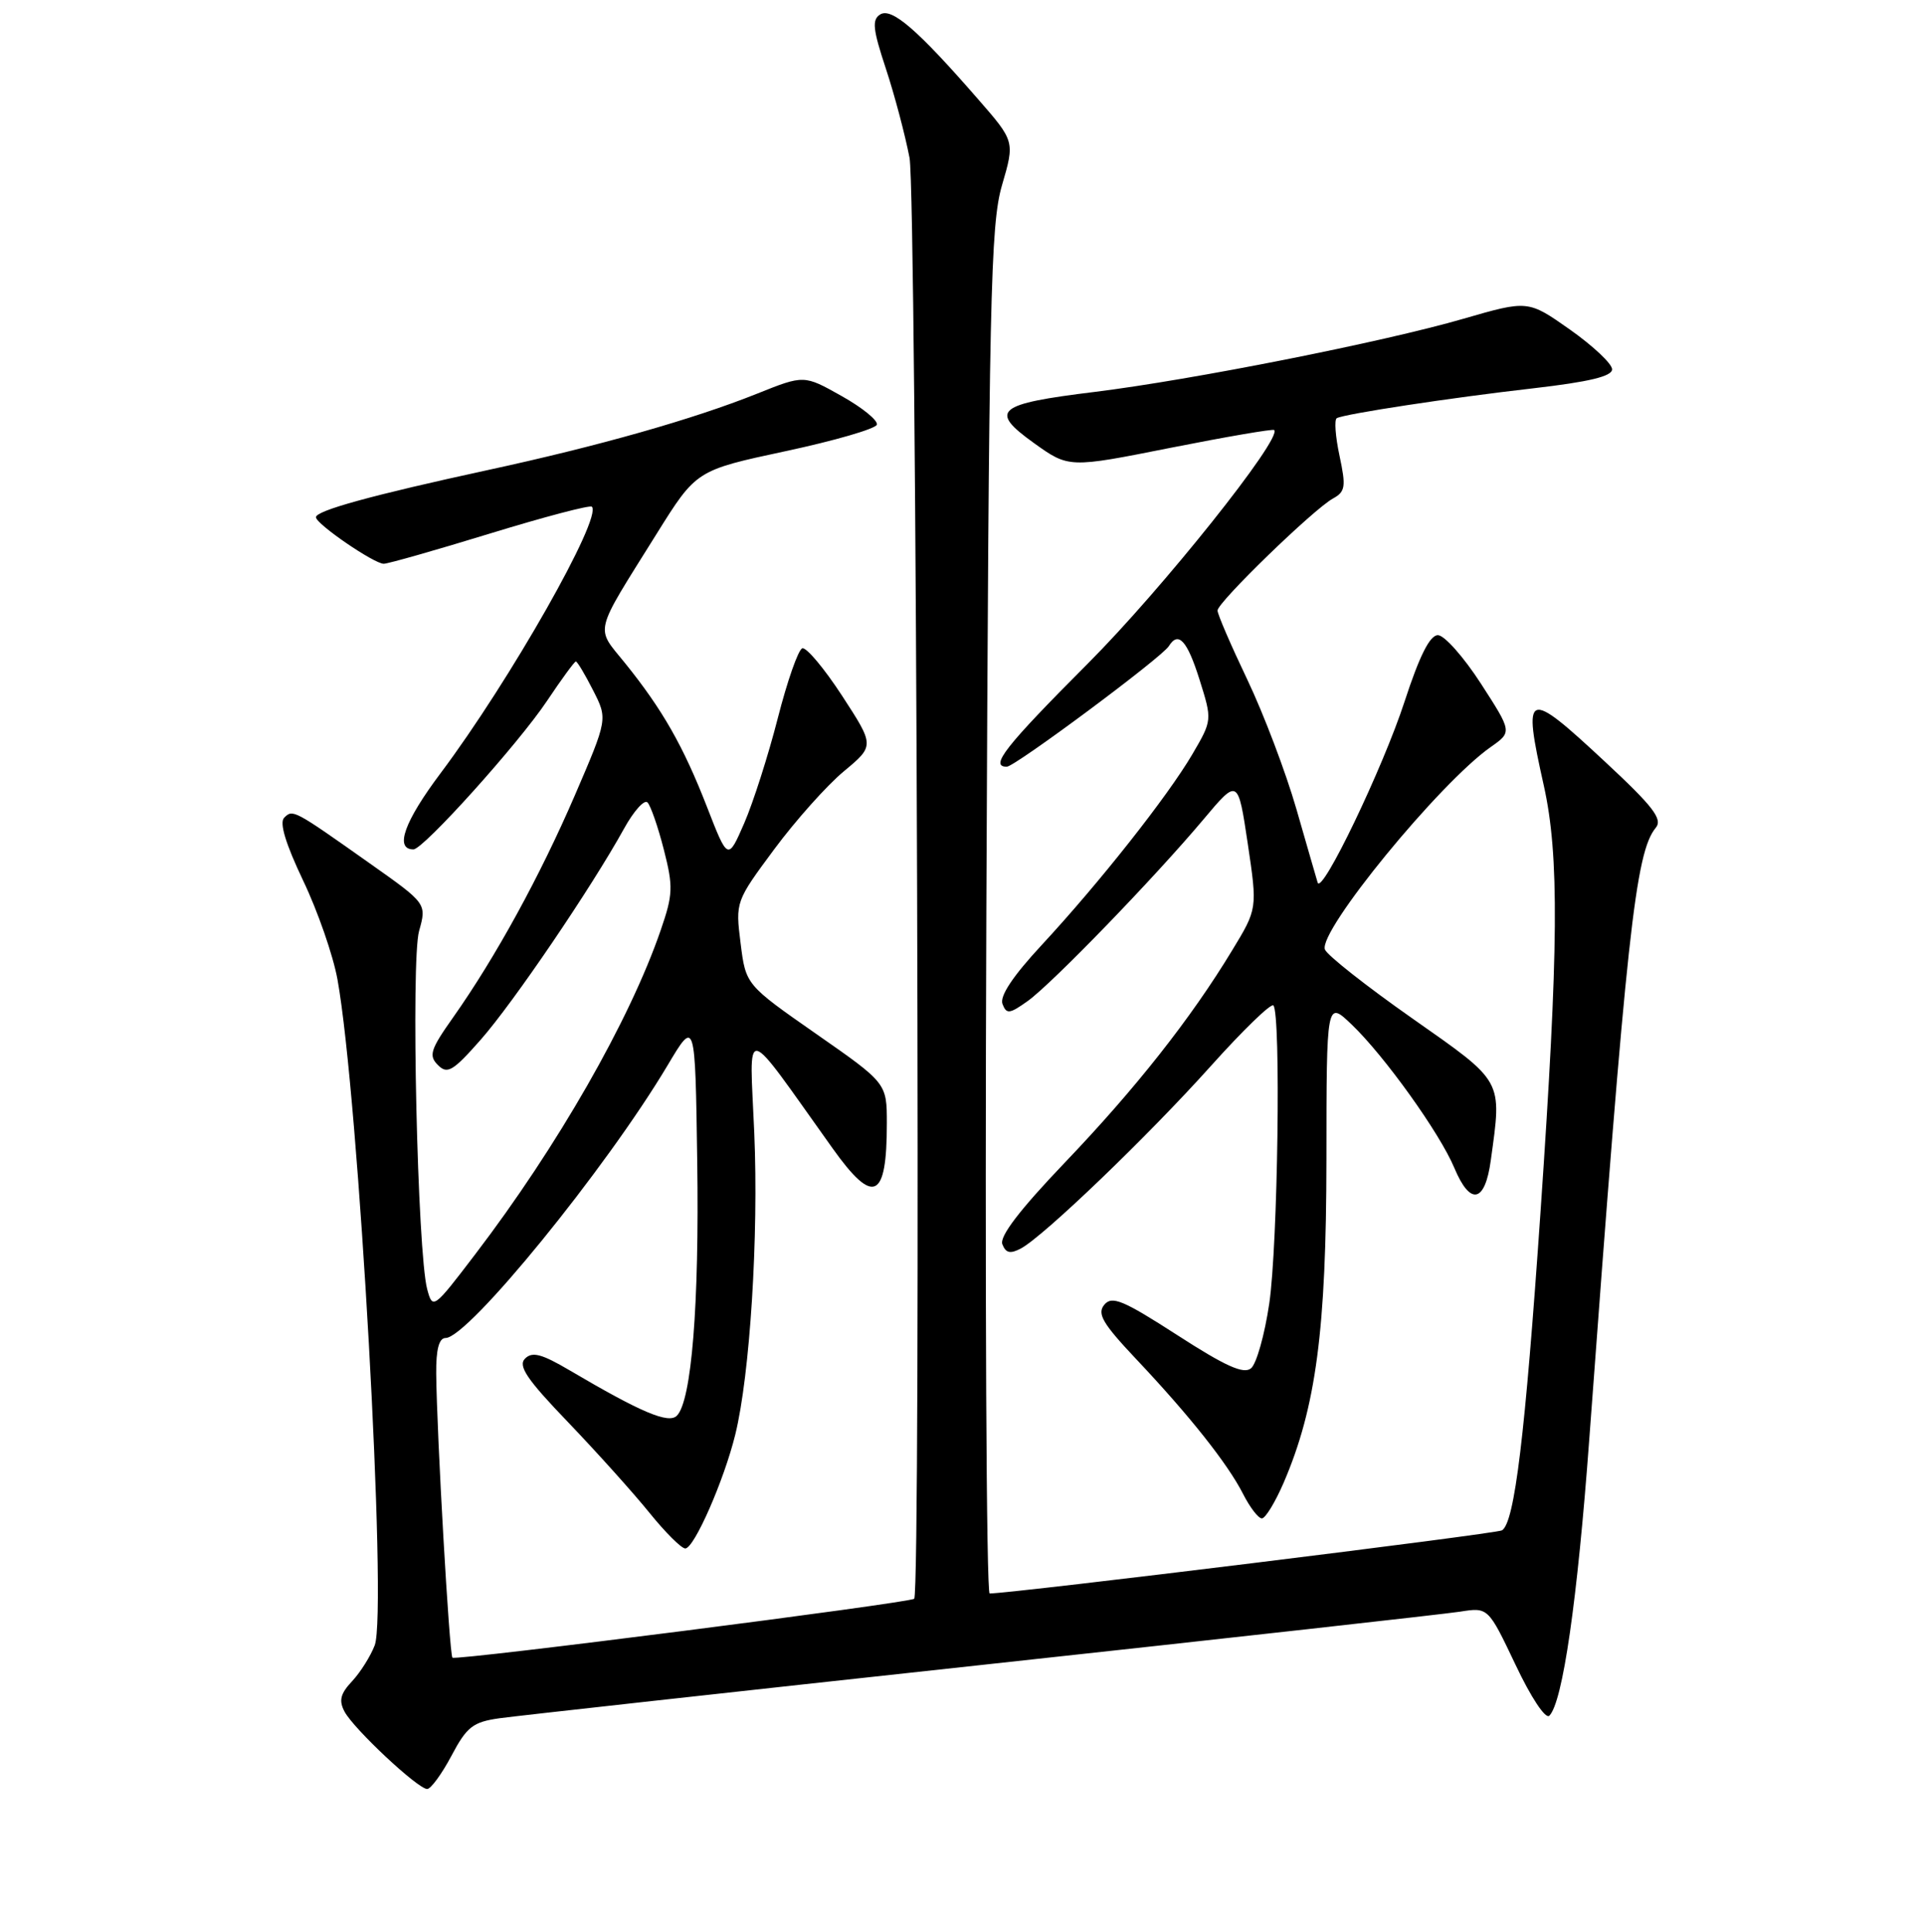 <?xml version="1.0" encoding="UTF-8" standalone="no"?>
<!DOCTYPE svg PUBLIC "-//W3C//DTD SVG 1.1//EN" "http://www.w3.org/Graphics/SVG/1.1/DTD/svg11.dtd" >
<svg xmlns="http://www.w3.org/2000/svg" xmlns:xlink="http://www.w3.org/1999/xlink" version="1.1" viewBox="0 0 256 257">
 <g >
 <path fill="currentColor"
d=" M 60.07 233.58 C 62.11 229.72 62.92 229.09 66.45 228.59 C 68.68 228.28 97.50 225.09 130.50 221.51 C 163.50 217.93 192.19 214.73 194.26 214.41 C 198.01 213.82 198.01 213.82 201.65 221.47 C 203.72 225.85 205.65 228.75 206.15 228.25 C 207.93 226.47 209.88 212.93 211.46 191.50 C 216.42 124.22 217.60 113.40 220.31 110.12 C 221.26 108.98 219.97 107.30 213.56 101.34 C 203.06 91.56 202.56 91.75 205.41 104.50 C 207.49 113.84 207.39 126.10 204.98 161.16 C 202.92 191.08 201.53 202.55 199.85 203.59 C 199.11 204.05 135.04 211.94 131.68 211.99 C 131.24 211.99 131.04 171.16 131.24 121.25 C 131.58 39.42 131.79 29.93 133.32 24.65 C 135.03 18.80 135.03 18.80 130.10 13.15 C 122.09 3.95 118.65 0.98 117.12 1.92 C 116.00 2.62 116.13 3.87 117.87 9.13 C 119.03 12.64 120.44 17.98 121.02 21.00 C 121.96 25.95 122.56 211.78 121.64 212.69 C 121.09 213.24 60.62 220.96 60.20 220.53 C 59.79 220.12 58.12 190.85 58.04 182.75 C 58.01 179.52 58.41 178.00 59.29 178.00 C 62.29 178.00 80.65 155.45 88.82 141.74 C 92.50 135.55 92.50 135.55 92.77 154.48 C 93.05 173.57 92.02 186.38 90.06 188.34 C 88.95 189.45 85.30 187.90 75.79 182.30 C 72.07 180.11 70.82 179.78 69.86 180.74 C 68.89 181.71 70.11 183.51 75.61 189.23 C 79.44 193.23 84.30 198.64 86.41 201.25 C 88.52 203.86 90.66 206.00 91.18 206.00 C 92.36 206.00 96.33 196.96 97.83 190.86 C 99.79 182.90 100.95 164.45 100.36 150.70 C 99.73 135.95 98.62 135.74 110.76 152.74 C 116.23 160.42 118.00 159.61 118.00 149.47 C 118.00 144.10 118.00 144.10 108.62 137.56 C 99.23 131.01 99.23 131.01 98.54 125.48 C 97.85 119.98 97.88 119.91 103.01 112.99 C 105.85 109.16 110.02 104.49 112.27 102.62 C 116.37 99.21 116.37 99.21 112.05 92.57 C 109.67 88.92 107.28 86.07 106.75 86.25 C 106.21 86.43 104.75 90.61 103.49 95.54 C 102.23 100.47 100.22 106.75 99.03 109.50 C 96.85 114.50 96.85 114.50 94.07 107.35 C 90.92 99.26 88.16 94.41 83.16 88.21 C 79.20 83.31 78.88 84.61 87.36 71.03 C 92.64 62.57 92.64 62.57 104.49 60.03 C 111.01 58.64 116.49 57.05 116.67 56.50 C 116.85 55.95 114.74 54.23 111.99 52.69 C 106.98 49.87 106.98 49.87 100.74 52.37 C 92.22 55.78 79.66 59.34 64.88 62.54 C 49.49 65.88 41.99 67.94 42.04 68.82 C 42.09 69.74 49.77 75.00 51.06 75.00 C 51.63 75.00 57.99 73.19 65.19 70.98 C 72.40 68.77 78.50 67.16 78.75 67.41 C 80.18 68.84 67.84 90.57 58.64 102.84 C 53.78 109.31 52.47 113.00 55.01 113.00 C 56.33 113.00 69.01 98.90 72.78 93.25 C 74.71 90.36 76.44 88.00 76.62 88.00 C 76.81 88.00 77.84 89.72 78.91 91.83 C 80.86 95.65 80.86 95.65 76.49 105.80 C 71.84 116.58 65.92 127.38 60.27 135.38 C 57.27 139.62 57.01 140.44 58.27 141.69 C 59.52 142.95 60.26 142.52 63.96 138.32 C 68.26 133.45 78.70 118.08 83.03 110.24 C 84.32 107.90 85.73 106.33 86.15 106.75 C 86.57 107.17 87.55 109.99 88.32 113.00 C 89.59 117.96 89.55 118.99 87.92 123.72 C 83.79 135.74 74.18 152.52 63.22 166.88 C 57.67 174.16 57.57 174.23 56.84 171.51 C 55.54 166.63 54.66 127.80 55.76 123.86 C 56.78 120.21 56.78 120.21 49.20 114.86 C 39.03 107.67 38.96 107.64 37.81 108.79 C 37.15 109.45 38.01 112.26 40.33 117.14 C 42.27 121.19 44.32 127.10 44.90 130.28 C 47.73 145.90 51.56 214.39 49.86 218.88 C 49.31 220.32 47.96 222.47 46.85 223.66 C 45.28 225.33 45.06 226.24 45.85 227.72 C 47.09 230.03 55.60 238.00 56.84 238.00 C 57.32 238.00 58.78 236.01 60.07 233.58 Z  M 170.80 197.25 C 175.11 187.23 176.47 176.91 176.49 154.30 C 176.50 133.10 176.50 133.10 179.85 136.30 C 184.21 140.47 191.59 150.77 193.51 155.38 C 195.63 160.44 197.59 160.03 198.36 154.36 C 199.85 143.54 200.14 144.07 187.91 135.48 C 181.81 131.20 176.58 127.08 176.29 126.32 C 175.37 123.91 191.55 104.14 198.35 99.38 C 201.20 97.38 201.20 97.38 197.04 90.94 C 194.75 87.40 192.18 84.50 191.32 84.50 C 190.25 84.50 188.87 87.25 186.88 93.35 C 184.00 102.18 175.86 119.14 175.32 117.41 C 175.17 116.91 173.89 112.50 172.49 107.62 C 171.08 102.74 168.15 95.00 165.97 90.43 C 163.79 85.86 162.00 81.72 162.00 81.22 C 162.00 80.13 174.76 67.75 177.36 66.32 C 179.01 65.41 179.11 64.75 178.23 60.63 C 177.68 58.07 177.52 55.82 177.87 55.63 C 178.94 55.06 192.96 52.92 204.00 51.66 C 211.44 50.80 214.50 50.07 214.50 49.13 C 214.50 48.40 211.98 46.03 208.91 43.86 C 203.31 39.92 203.31 39.92 194.70 42.41 C 184.05 45.50 158.60 50.54 145.64 52.14 C 132.59 53.74 131.54 54.61 137.54 58.92 C 142.21 62.27 142.21 62.27 155.72 59.58 C 163.15 58.11 169.37 57.04 169.54 57.21 C 170.64 58.31 154.59 78.42 144.75 88.27 C 133.74 99.31 131.62 102.00 133.96 102.00 C 135.04 102.00 154.61 87.45 155.52 85.96 C 156.79 83.92 157.96 85.20 159.60 90.40 C 161.30 95.81 161.30 95.81 158.64 100.36 C 155.36 105.94 146.32 117.40 138.58 125.75 C 134.76 129.87 132.99 132.53 133.39 133.57 C 133.92 134.95 134.32 134.90 136.75 133.17 C 140.00 130.83 153.59 116.79 160.12 109.02 C 164.72 103.54 164.72 103.54 166.02 112.22 C 167.31 120.90 167.31 120.90 163.94 126.44 C 158.47 135.48 151.10 144.82 141.65 154.70 C 135.68 160.95 132.97 164.49 133.37 165.53 C 133.83 166.71 134.42 166.84 135.84 166.09 C 138.88 164.46 152.75 151.14 161.09 141.84 C 165.36 137.08 169.11 133.44 169.43 133.76 C 170.45 134.79 170.03 165.71 168.88 173.43 C 168.27 177.57 167.18 181.44 166.46 182.03 C 165.48 182.85 163.06 181.76 156.65 177.62 C 149.42 172.96 147.95 172.35 146.93 173.58 C 145.95 174.77 146.71 176.07 151.14 180.77 C 158.27 188.32 163.37 194.75 165.40 198.75 C 166.31 200.54 167.43 202.00 167.90 202.00 C 168.37 202.00 169.67 199.86 170.80 197.25 Z "/>
</g>
</svg>